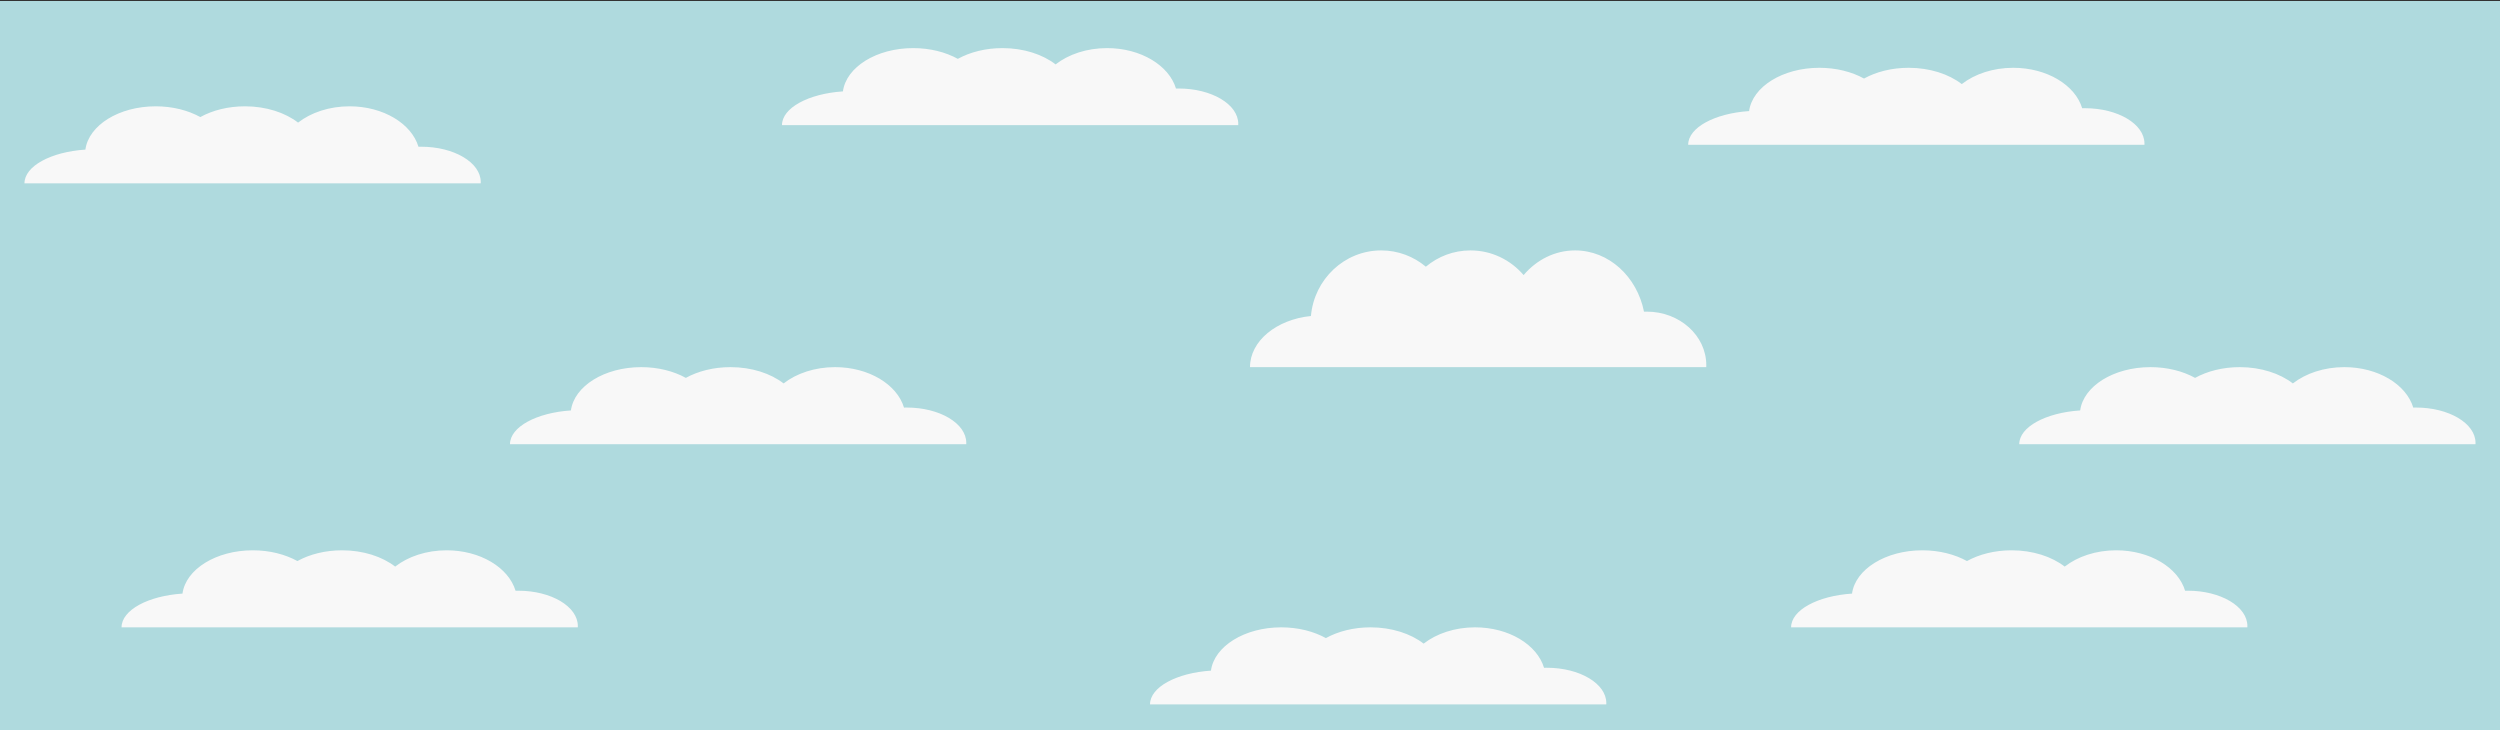 <svg width="2400" height="701" viewBox="0 0 2400 701" fill="none" xmlns="http://www.w3.org/2000/svg">
<rect x="0" y="0" width="2400" height="701" fill="#333333" stroke="none"/>
<g clip-path="url(#clip0_131_2)">
<rect width="2400" height="700" transform="translate(0 0.979)" fill="#AFDADE"/>
<path fill-rule="evenodd" clip-rule="evenodd" d="M1638 352.452H1200C1200 352.452 1200 352.452 1200 352.452C1200 327.385 1225.46 306.666 1258.49 303.366C1261.65 268.054 1290.65 240.396 1325.96 240.396C1342.22 240.396 1357.14 246.258 1368.82 256.032C1380.49 246.258 1395.41 240.396 1411.67 240.396C1432.01 240.396 1450.25 249.566 1462.67 264.087C1475.03 249.505 1492.59 240.396 1512.08 240.396C1544.47 240.396 1571.56 265.575 1578.24 299.226C1579.13 299.19 1580.01 299.171 1580.9 299.171C1612.46 299.171 1638.04 322.19 1638.04 350.584C1638.04 351.21 1638.03 351.832 1638 352.452Z" fill="#F8F8F8"/>
<path fill-rule="evenodd" clip-rule="evenodd" d="M1188.71 120.137H750.706C750.706 103.593 776.162 89.919 809.201 87.74C812.353 64.435 841.356 46.181 876.668 46.181C892.927 46.181 907.847 50.051 919.523 56.501C931.199 50.051 946.12 46.181 962.378 46.181C982.712 46.181 1000.95 52.233 1013.37 61.817C1025.73 52.193 1043.3 46.181 1062.78 46.181C1095.18 46.181 1122.26 62.799 1128.95 85.008C1129.83 84.984 1130.72 84.972 1131.61 84.972C1163.16 84.972 1188.74 100.164 1188.74 118.904C1188.74 119.316 1188.73 119.727 1188.71 120.137Z" fill="#F8F8F8"/>
<path fill-rule="evenodd" clip-rule="evenodd" d="M554.688 602.248H116.687C116.687 585.704 142.143 572.03 175.181 569.852C178.333 546.547 207.336 528.292 242.649 528.292C258.907 528.292 273.828 532.162 285.504 538.612C297.18 532.162 312.101 528.292 328.359 528.292C348.692 528.292 366.934 534.345 379.352 543.929C391.712 534.304 409.277 528.292 428.762 528.292C461.159 528.292 488.245 544.911 494.931 567.12C495.813 567.096 496.7 567.083 497.591 567.083C529.145 567.083 554.725 582.275 554.725 601.015C554.725 601.428 554.712 601.839 554.688 602.248Z" fill="#F8F8F8"/>
<path fill-rule="evenodd" clip-rule="evenodd" d="M2157.46 602.248H1719.46C1719.46 585.704 1744.91 572.03 1777.95 569.852C1781.11 546.547 1810.11 528.292 1845.42 528.292C1861.68 528.292 1876.6 532.162 1888.28 538.612C1899.95 532.162 1914.87 528.292 1931.13 528.292C1951.46 528.292 1969.71 534.345 1982.12 543.929C1994.48 534.304 2012.05 528.292 2031.53 528.292C2063.93 528.292 2091.02 544.911 2097.7 567.12C2098.59 567.096 2099.47 567.083 2100.36 567.083C2131.92 567.083 2157.5 582.275 2157.5 601.015C2157.5 601.428 2157.48 601.839 2157.46 602.248Z" fill="#F8F8F8"/>
<path fill-rule="evenodd" clip-rule="evenodd" d="M927.597 426.408H489.596C489.596 409.864 515.052 396.19 548.091 394.011C551.242 370.706 580.245 352.452 615.558 352.452C631.816 352.452 646.737 356.322 658.413 362.772C670.089 356.322 685.01 352.452 701.268 352.452C721.601 352.452 739.843 358.504 752.261 368.088C764.621 358.464 782.186 352.452 801.671 352.452C834.068 352.452 861.154 369.07 867.84 391.279C868.722 391.255 869.609 391.243 870.5 391.243C902.054 391.243 927.634 406.435 927.634 425.175C927.634 425.587 927.621 425.998 927.597 426.408Z" fill="#F8F8F8"/>
<path fill-rule="evenodd" clip-rule="evenodd" d="M2376.48 426.408H1938.48C1938.48 409.864 1963.93 396.19 1996.97 394.011C2000.12 370.706 2029.13 352.452 2064.44 352.452C2080.7 352.452 2095.62 356.322 2107.29 362.772C2118.97 356.322 2133.89 352.452 2150.15 352.452C2170.48 352.452 2188.72 358.504 2201.14 368.088C2213.5 358.464 2231.07 352.452 2250.55 352.452C2282.95 352.452 2310.04 369.07 2316.72 391.279C2317.6 391.255 2318.49 391.243 2319.38 391.243C2350.94 391.243 2376.51 406.435 2376.51 425.175C2376.51 425.587 2376.5 425.998 2376.48 426.408Z" fill="#F8F8F8"/>
<path fill-rule="evenodd" clip-rule="evenodd" d="M461.486 176.017H23.485C23.485 159.473 48.941 145.799 81.98 143.621C85.132 120.316 114.135 102.061 149.448 102.061C165.706 102.061 180.627 105.931 192.303 112.381C203.979 105.931 218.899 102.061 235.158 102.061C255.491 102.061 273.732 108.114 286.151 117.697C298.511 108.073 316.075 102.061 335.561 102.061C367.958 102.061 395.044 118.68 401.73 140.888C402.612 140.864 403.498 140.852 404.39 140.852C435.944 140.852 461.523 156.044 461.523 174.784C461.523 175.197 461.511 175.608 461.486 176.017Z" fill="#F8F8F8"/>
<path fill-rule="evenodd" clip-rule="evenodd" d="M2058.65 139.039H1620.64C1620.64 122.495 1646.1 108.821 1679.14 106.643C1682.29 83.338 1711.29 65.084 1746.61 65.084C1762.87 65.084 1777.79 68.953 1789.46 75.403C1801.14 68.953 1816.06 65.084 1832.32 65.084C1852.65 65.084 1870.89 71.136 1883.31 80.72C1895.67 71.095 1913.23 65.084 1932.72 65.084C1965.12 65.084 1992.2 81.702 1998.89 103.911C1999.77 103.887 2000.66 103.874 2001.55 103.874C2033.1 103.874 2058.68 119.066 2058.68 137.806C2058.68 138.219 2058.67 138.63 2058.65 139.039Z" fill="#F8F8F8"/>
<path fill-rule="evenodd" clip-rule="evenodd" d="M1542.02 676.204H1104.02C1104.02 659.66 1129.48 645.986 1162.52 643.807C1165.67 620.502 1194.67 602.248 1229.99 602.248C1246.24 602.248 1261.16 606.117 1272.84 612.568C1284.52 606.117 1299.44 602.248 1315.7 602.248C1336.03 602.248 1354.27 608.3 1366.69 617.884C1379.05 608.26 1396.61 602.248 1416.1 602.248C1448.5 602.248 1475.58 618.866 1482.27 641.075C1483.15 641.051 1484.04 641.039 1484.93 641.039C1516.48 641.039 1542.06 656.231 1542.06 674.971C1542.06 675.383 1542.05 675.794 1542.02 676.204Z" fill="#F8F8F8"/>
</g>
<defs>
<clipPath id="clip0_131_2">
<rect width="2400" height="700" fill="white" transform="translate(0 0.979)"/>
</clipPath>
</defs>
</svg>

